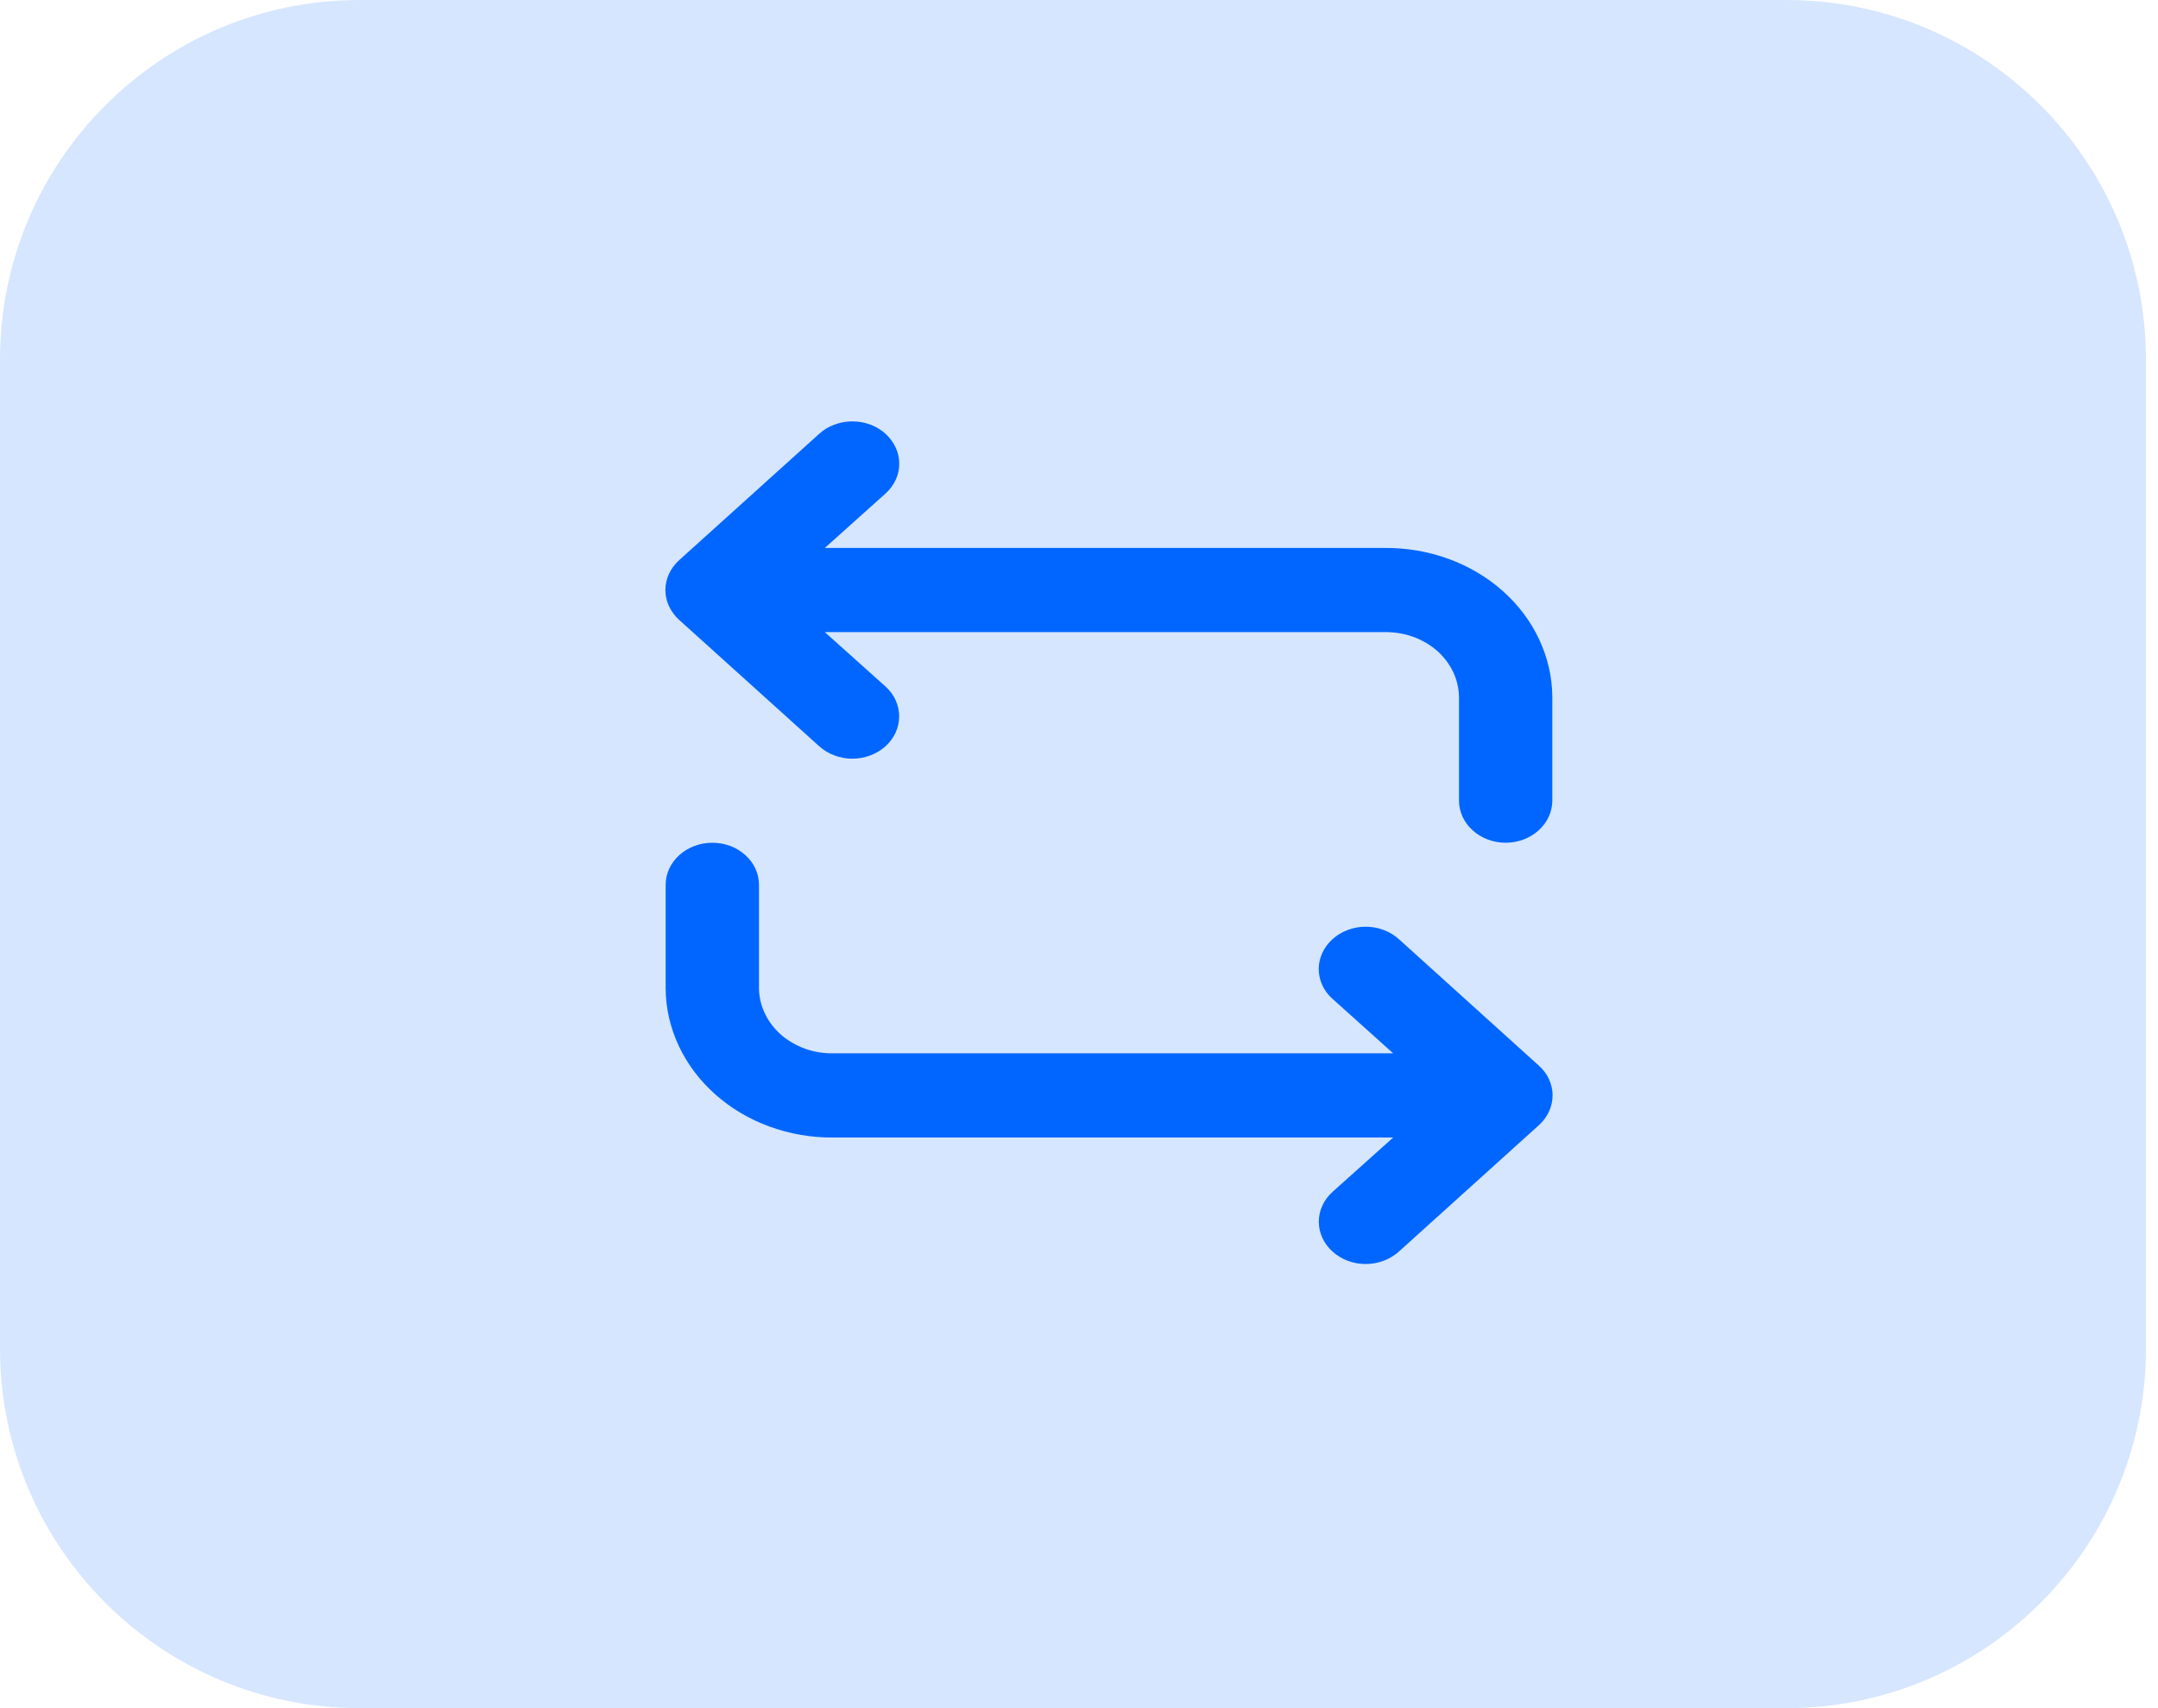 <svg width="24" height="19" viewBox="0 0 24 19" fill="none" xmlns="http://www.w3.org/2000/svg">
<path d="M0 4C0 1.791 1.791 0 4 0H19.866C22.076 0 23.866 1.791 23.866 4V15C23.866 17.209 22.076 19 19.866 19H4C1.791 19 0 17.209 0 15V4Z" fill="#D6E6FF"/>
<path d="M9.267 12.653H15.494L14.82 13.257C14.722 13.345 14.667 13.465 14.667 13.589C14.667 13.714 14.722 13.834 14.82 13.922C14.917 14.01 15.05 14.06 15.188 14.06C15.326 14.06 15.459 14.01 15.557 13.922L17.113 12.517C17.162 12.473 17.201 12.421 17.227 12.364C17.253 12.307 17.267 12.246 17.267 12.184C17.267 12.122 17.253 12.061 17.227 12.004C17.201 11.947 17.162 11.895 17.113 11.852L15.557 10.446C15.508 10.402 15.451 10.368 15.388 10.344C15.325 10.32 15.257 10.308 15.188 10.308C15.12 10.308 15.052 10.32 14.989 10.344C14.925 10.368 14.868 10.402 14.82 10.446C14.771 10.49 14.732 10.542 14.706 10.599C14.68 10.656 14.666 10.717 14.666 10.779C14.666 10.841 14.68 10.902 14.706 10.959C14.732 11.016 14.771 11.068 14.82 11.111L15.494 11.716H9.267C9.16 11.718 9.055 11.701 8.956 11.666C8.856 11.63 8.766 11.578 8.689 11.512C8.613 11.445 8.551 11.366 8.509 11.278C8.466 11.19 8.443 11.095 8.441 10.999V9.842C8.441 9.718 8.387 9.599 8.289 9.511C8.192 9.423 8.06 9.374 7.922 9.374C7.785 9.374 7.653 9.423 7.555 9.511C7.458 9.599 7.403 9.718 7.403 9.842V10.999C7.405 11.218 7.455 11.435 7.55 11.636C7.645 11.838 7.783 12.021 7.956 12.174C8.129 12.328 8.333 12.449 8.558 12.531C8.783 12.613 9.024 12.655 9.267 12.653ZM9.111 8.301C9.209 8.389 9.341 8.439 9.479 8.439C9.618 8.439 9.75 8.389 9.848 8.301C9.946 8.213 10 8.093 10 7.968C10 7.844 9.946 7.724 9.848 7.636L9.173 7.031H15.401C15.507 7.03 15.613 7.047 15.712 7.082C15.811 7.117 15.901 7.169 15.978 7.235C16.055 7.302 16.116 7.382 16.159 7.47C16.201 7.557 16.224 7.652 16.226 7.748V8.905C16.226 9.029 16.281 9.149 16.378 9.236C16.475 9.324 16.607 9.374 16.745 9.374C16.883 9.374 17.015 9.324 17.112 9.236C17.209 9.149 17.264 9.029 17.264 8.905V7.748C17.262 7.529 17.212 7.313 17.117 7.111C17.023 6.909 16.885 6.727 16.712 6.573C16.539 6.419 16.334 6.298 16.109 6.216C15.884 6.134 15.643 6.093 15.401 6.095H9.173L9.848 5.49C9.896 5.447 9.935 5.395 9.961 5.338C9.988 5.281 10.001 5.22 10.001 5.158C10.001 5.096 9.988 5.035 9.961 4.978C9.935 4.92 9.896 4.869 9.848 4.825C9.8 4.781 9.742 4.746 9.679 4.723C9.616 4.699 9.548 4.687 9.479 4.687C9.411 4.687 9.343 4.699 9.28 4.723C9.216 4.746 9.159 4.781 9.111 4.825L7.554 6.23C7.505 6.274 7.467 6.326 7.44 6.383C7.414 6.44 7.4 6.501 7.4 6.563C7.4 6.625 7.414 6.686 7.44 6.743C7.467 6.8 7.505 6.852 7.554 6.896L9.111 8.301Z" fill="#0166FF"/>
</svg>
